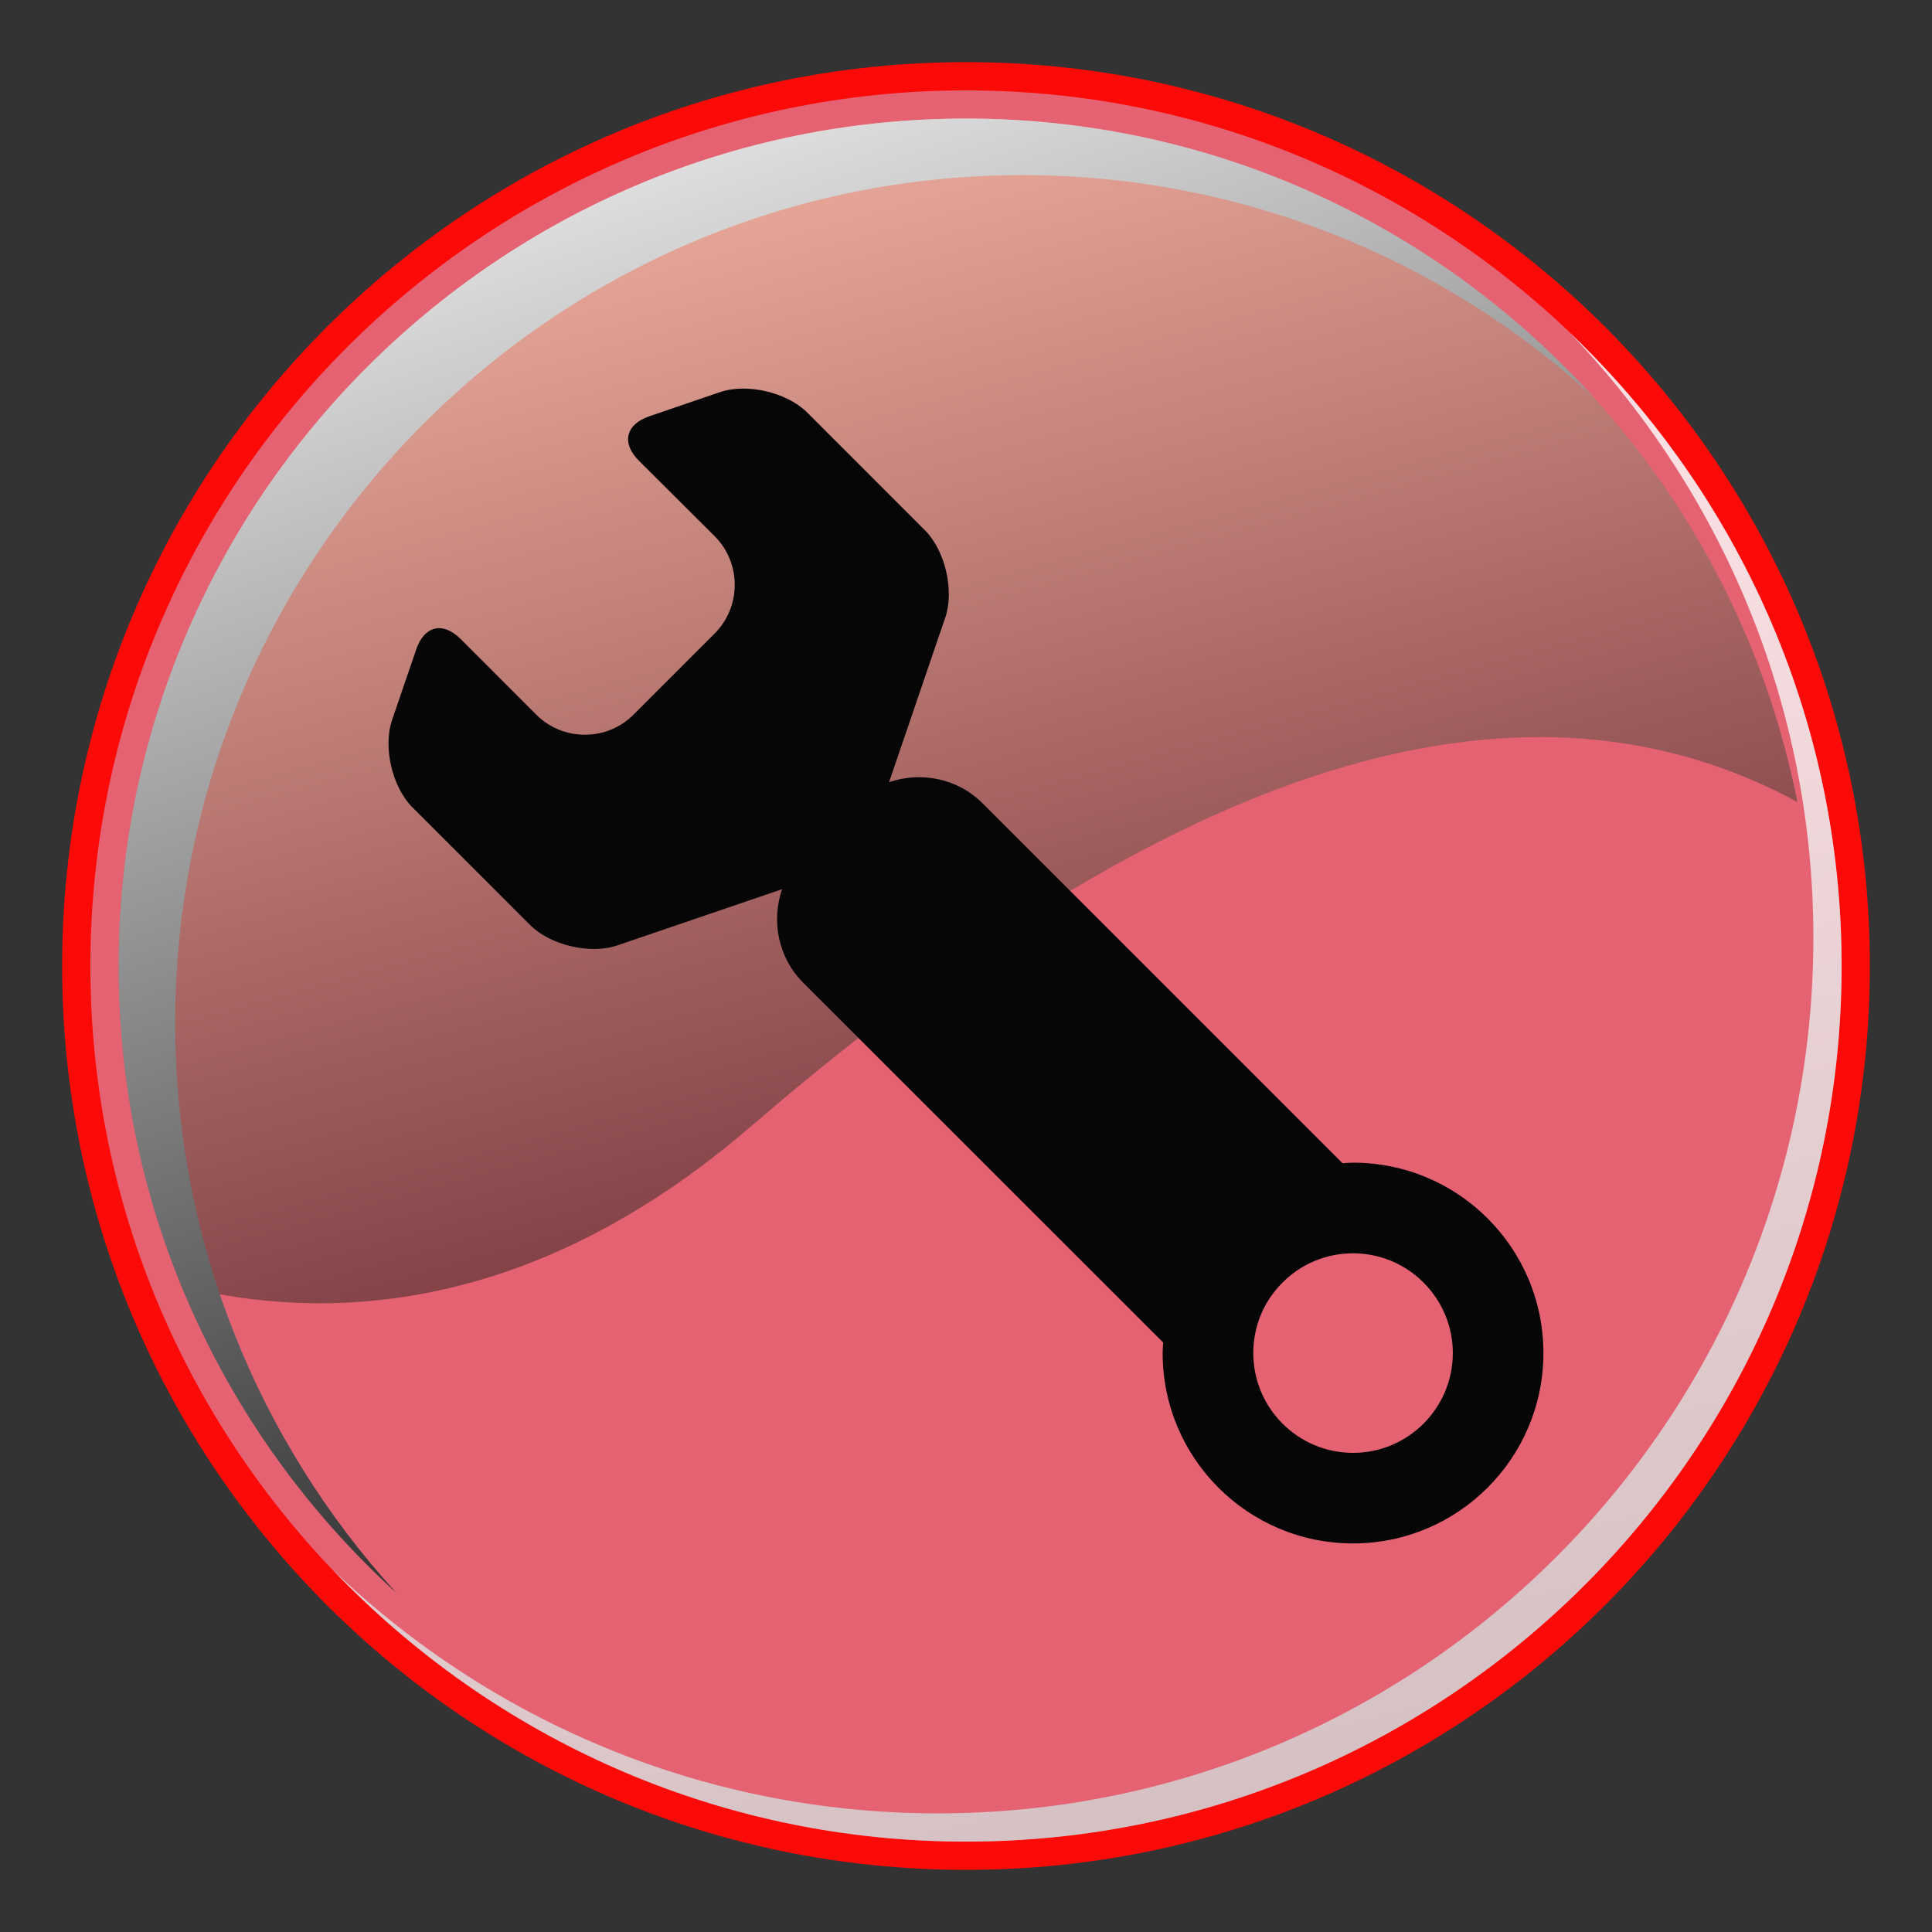 <?xml version="1.0" encoding="UTF-8"?>
<!DOCTYPE svg  PUBLIC '-//W3C//DTD SVG 1.1//EN'  'http://www.w3.org/Graphics/SVG/1.1/DTD/svg11.dtd'>
<svg enable-background="new 0 0 68.4 68.4" version="1.1" viewBox="0 0 68.4 68.4" xml:space="preserve" xmlns="http://www.w3.org/2000/svg">
		<rect x="0" y="0" width="68.4" height="68.4" fill="#333333" stroke="none"/>
		<path d="m34.2 65.7c-17.369 0-31.5-14.131-31.5-31.5s14.131-31.5 31.5-31.5 31.5 14.131 31.5 31.5-14.131 31.5-31.5 31.5z" fill="#E46272"/>
			<path d="m34.2 3.2c17.093 0 31 13.907 31 31s-13.907 31-31 31-31-13.907-31-31 13.907-31 31-31m0-1c-17.674 0-32 14.328-32 32 0 17.674 14.326 32 32 32 17.672 0 32-14.326 32-32 0-17.672-14.328-32-32-32z" fill="#FB0A08"/>
	<g opacity=".8">
		<linearGradient id="d" x1="33.294" x2="49.872" y1="22.952" y2="86.485" gradientUnits="userSpaceOnUse">
			<stop stop-color="#fff" offset="0"/>
			<stop stop-color="#B7C2C1" offset="1"/>
		</linearGradient>
		<path d="m55.599 11.802c5.322 5.568 8.601 13.105 8.601 21.398 0 17.094-13.906 31-31 31-8.293 0-15.83-3.279-21.398-8.602 5.648 5.91 13.598 9.602 22.4 9.602 17.094 0 30.998-13.904 30.998-31 0-8.801-3.691-16.75-9.601-22.398z" fill="url(#d)"/>
	</g>
	<g opacity=".5">
			<linearGradient id="e" x1="25.737" x2="37.176" y1="3.409" y2="45.024" gradientUnits="userSpaceOnUse">
				<stop stop-color="#FDFECC" offset="0"/>
				<stop stop-color="#070606" offset="1"/>
			</linearGradient>
			<path d="m26.556 39.903c10.873-9.359 24.947-18.096 37.078-11.508-2.713-13.773-14.877-24.197-29.434-24.197-16.543 0-30 13.461-30 30.004 0 4.008 0.797 7.832 2.229 11.33 4.759 1.197 12.158 1.231 20.127-5.629z" fill="url(#e)"/>
	</g>
		<linearGradient id="f" x1="20.364" x2="41.65" y1="-2.156" y2="59.574" gradientUnits="userSpaceOnUse">
			<stop stop-color="#fff" offset="0"/>
			<stop stop-color="#070606" offset="1"/>
		</linearGradient>
		<path d="m6.202 36.204c0-16.543 13.457-30.004 30-30.004 7.762 0 14.846 2.965 20.178 7.82-5.49-6.031-13.4-9.822-22.18-9.822-16.543 0-30 13.461-30 30.004 0 8.779 3.791 16.689 9.822 22.182-4.855-5.334-7.82-12.416-7.82-20.18z" fill="url(#f)"/>
	<path d="m47.904 41.163h-2e-3c-0.126 0-0.248 0.012-0.373 0.019l-12.741-12.74c-0.89-0.893-2.188-1.135-3.312-0.75l1.99-5.828c0.327-0.959-4e-3 -2.375-0.721-3.092l-4.165-4.166c-0.719-0.717-2.134-1.049-3.093-0.722l-2.497 0.853c-0.409 0.139-0.668 0.373-0.736 0.661-0.068 0.286 0.061 0.611 0.368 0.916l2.684 2.674c0.944 0.95 0.941 2.494-5e-3 3.441l-2.875 2.875c-0.458 0.457-1.067 0.708-1.716 0.708-0.656 0-1.268-0.253-1.728-0.714l-2.672-2.673c-0.307-0.305-0.631-0.436-0.917-0.368s-0.518 0.328-0.658 0.736l-0.854 2.497c-0.327 0.963 5e-3 2.379 0.721 3.094l4.167 4.165c0.716 0.718 2.129 1.048 3.085 0.722l5.834-1.99c-0.385 1.123-0.143 2.42 0.75 3.312l12.742 12.736c-6e-3 0.125-0.018 0.247-0.018 0.374 0 3.722 3.018 6.74 6.739 6.74s6.742-3.019 6.742-6.74c0-3.722-3.018-6.74-6.739-6.74zm0 10.274c-1.95 0-3.533-1.585-3.533-3.533 0-0.944 0.366-1.832 1.036-2.497 0.665-0.668 1.551-1.035 2.497-1.035 1.945 0 3.531 1.584 3.531 3.532s-1.586 3.533-3.531 3.533z" fill="#070606"/>
</svg>
